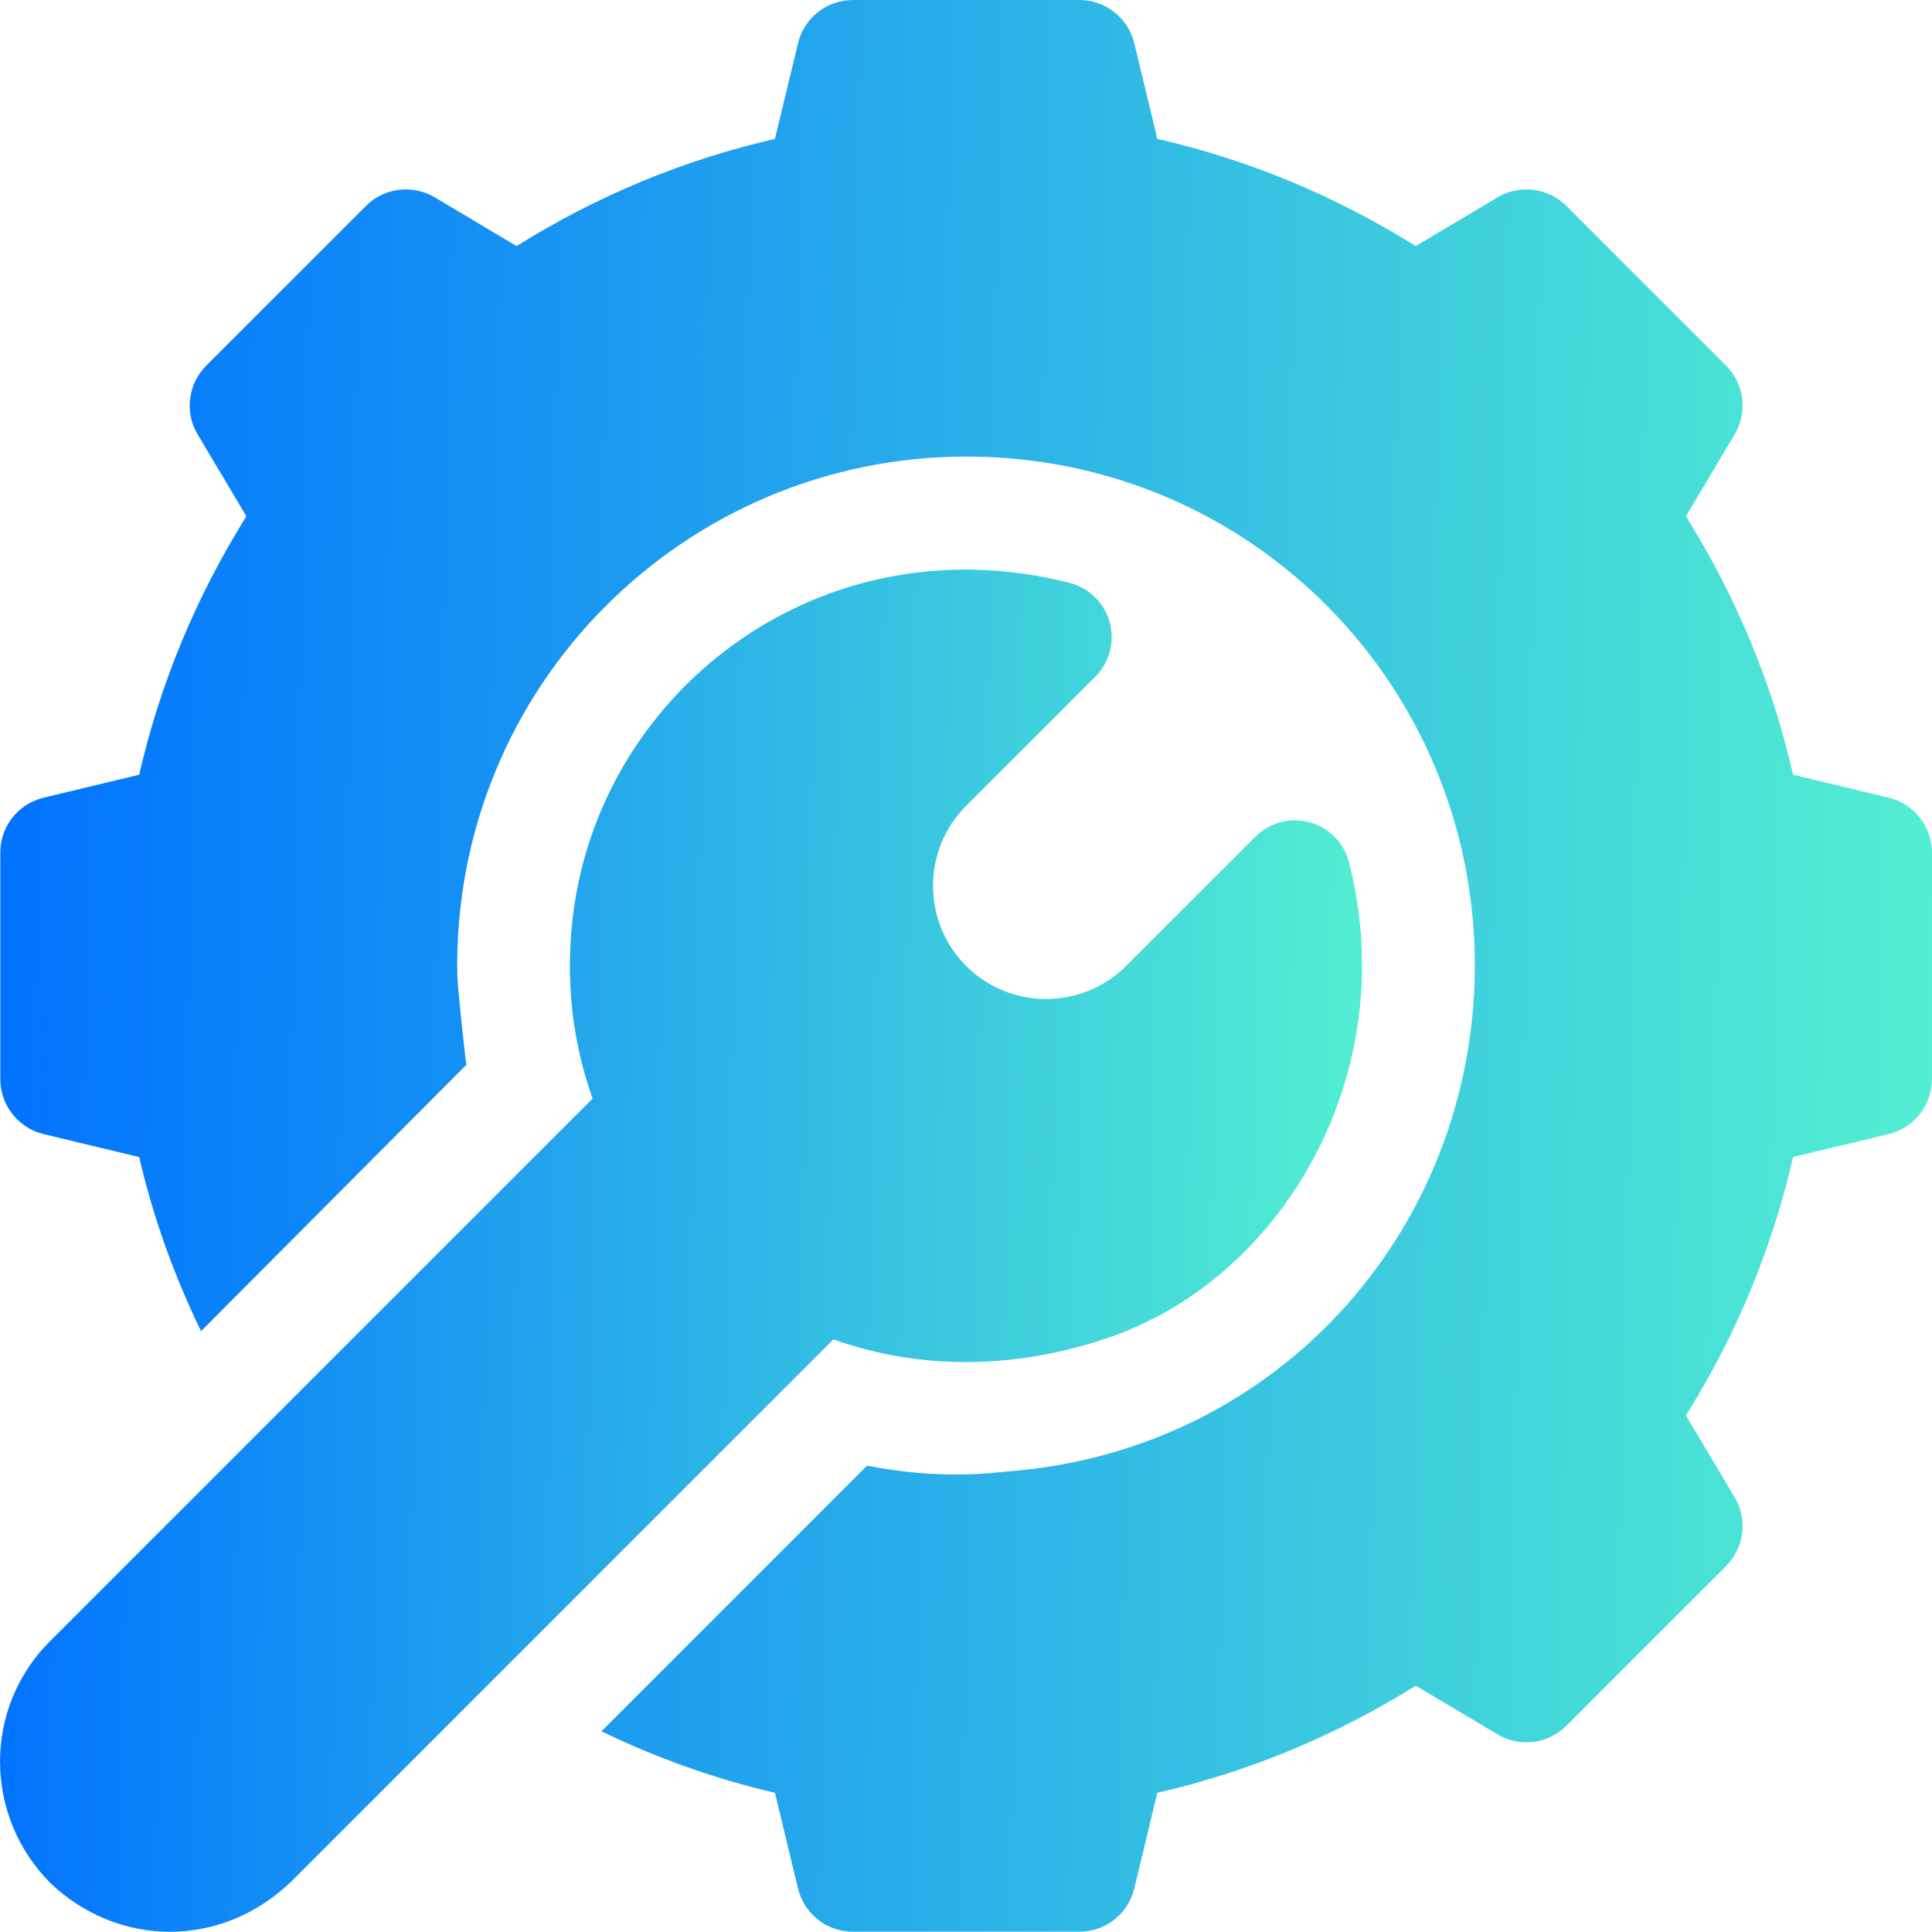 <svg width="19" height="19" viewBox="0 0 19 19" fill="none" xmlns="http://www.w3.org/2000/svg">
<path d="M4.586 10.473L4.586 10.473C4.599 10.46 4.599 10.461 4.586 10.473Z" fill="url(#paint0_linear_577_328)"/>
<path d="M18.579 7.846L17.634 7.619C17.429 6.722 17.075 5.87 16.58 5.077L17.059 4.273C17.122 4.167 17.148 4.043 17.133 3.92C17.118 3.797 17.062 3.683 16.974 3.595L15.405 2.026C15.318 1.938 15.203 1.883 15.081 1.867C14.958 1.852 14.833 1.878 14.727 1.941L13.923 2.42C13.13 1.925 12.278 1.571 11.382 1.366L11.154 0.421C11.124 0.301 11.055 0.194 10.957 0.118C10.859 0.041 10.739 2.08555e-05 10.615 0H8.388C8.264 1.4401e-05 8.144 0.041 8.046 0.118C7.948 0.194 7.879 0.301 7.849 0.421L7.621 1.366C6.725 1.571 5.872 1.925 5.08 2.42L4.276 1.941C4.17 1.878 4.045 1.852 3.922 1.867C3.8 1.882 3.685 1.938 3.598 2.026L2.029 3.595C1.941 3.683 1.885 3.797 1.87 3.92C1.854 4.042 1.88 4.167 1.944 4.273L2.423 5.077C1.928 5.87 1.574 6.722 1.369 7.619L0.424 7.846C0.304 7.876 0.197 7.945 0.12 8.043C0.044 8.141 0.003 8.261 0.003 8.386V10.612C0.003 10.867 0.177 11.09 0.424 11.152L1.369 11.379C1.506 11.973 1.712 12.544 1.977 13.091C2.386 12.681 4.439 10.619 4.586 10.472C4.579 10.434 4.5 9.722 4.497 9.583C4.45 6.747 6.734 4.49 9.504 4.49C12.292 4.49 14.515 6.738 14.504 9.516C14.492 12.085 12.575 14.272 9.897 14.472C9.781 14.481 9.258 14.558 8.527 14.414L5.915 17.026C6.461 17.29 7.03 17.494 7.621 17.631L7.849 18.576C7.879 18.696 7.948 18.803 8.046 18.88C8.144 18.956 8.264 18.997 8.388 18.997H10.614C10.739 18.997 10.859 18.956 10.957 18.88C11.055 18.803 11.124 18.696 11.154 18.576L11.381 17.631C12.278 17.426 13.13 17.072 13.923 16.578L14.727 17.056C14.945 17.187 15.225 17.151 15.405 16.971L16.974 15.402C17.062 15.315 17.118 15.201 17.133 15.078C17.148 14.955 17.122 14.83 17.059 14.724L16.58 13.92C17.075 13.128 17.429 12.275 17.634 11.378L18.578 11.152C18.826 11.09 19 10.867 19 10.612V8.386C19 8.262 18.959 8.141 18.882 8.043C18.806 7.945 18.699 7.876 18.579 7.846Z" fill="url(#paint1_linear_577_328)"/>
<path d="M13.267 8.481C13.243 8.387 13.195 8.301 13.127 8.232C13.059 8.162 12.973 8.112 12.88 8.087C12.786 8.061 12.687 8.061 12.593 8.086C12.499 8.111 12.414 8.16 12.345 8.229L11.075 9.499C10.641 9.933 9.935 9.933 9.501 9.499C9.067 9.065 9.067 8.359 9.501 7.925L10.772 6.654C10.84 6.585 10.89 6.5 10.915 6.406C10.939 6.312 10.939 6.213 10.913 6.12C10.887 6.026 10.838 5.941 10.768 5.873C10.699 5.805 10.613 5.756 10.519 5.732C8.17 5.135 6.057 6.665 5.669 8.778C5.545 9.473 5.6 10.166 5.828 10.804C5.511 11.121 0.62 16.012 0.488 16.144C-0.164 16.797 -0.164 17.859 0.499 18.522C1.156 19.145 2.162 19.171 2.856 18.512L8.196 13.172C9.051 13.477 10.004 13.471 10.938 13.142C12.619 12.548 13.796 10.557 13.267 8.481Z" fill="url(#paint2_linear_577_328)"/>
<defs>
<linearGradient id="paint0_linear_577_328" x1="4.586" y1="10.463" x2="4.596" y2="10.464" gradientUnits="userSpaceOnUse">
<stop stop-color="#0071FF"/>
<stop offset="1" stop-color="#54F0D1"/>
</linearGradient>
<linearGradient id="paint1_linear_577_328" x1="0.003" y1="0" x2="19.408" y2="0.426" gradientUnits="userSpaceOnUse">
<stop stop-color="#0071FF"/>
<stop offset="1" stop-color="#54F0D1"/>
</linearGradient>
<linearGradient id="paint2_linear_577_328" x1="0" y1="5.602" x2="13.682" y2="5.902" gradientUnits="userSpaceOnUse">
<stop stop-color="#0071FF"/>
<stop offset="1" stop-color="#54F0D1"/>
</linearGradient>
</defs>
</svg>
